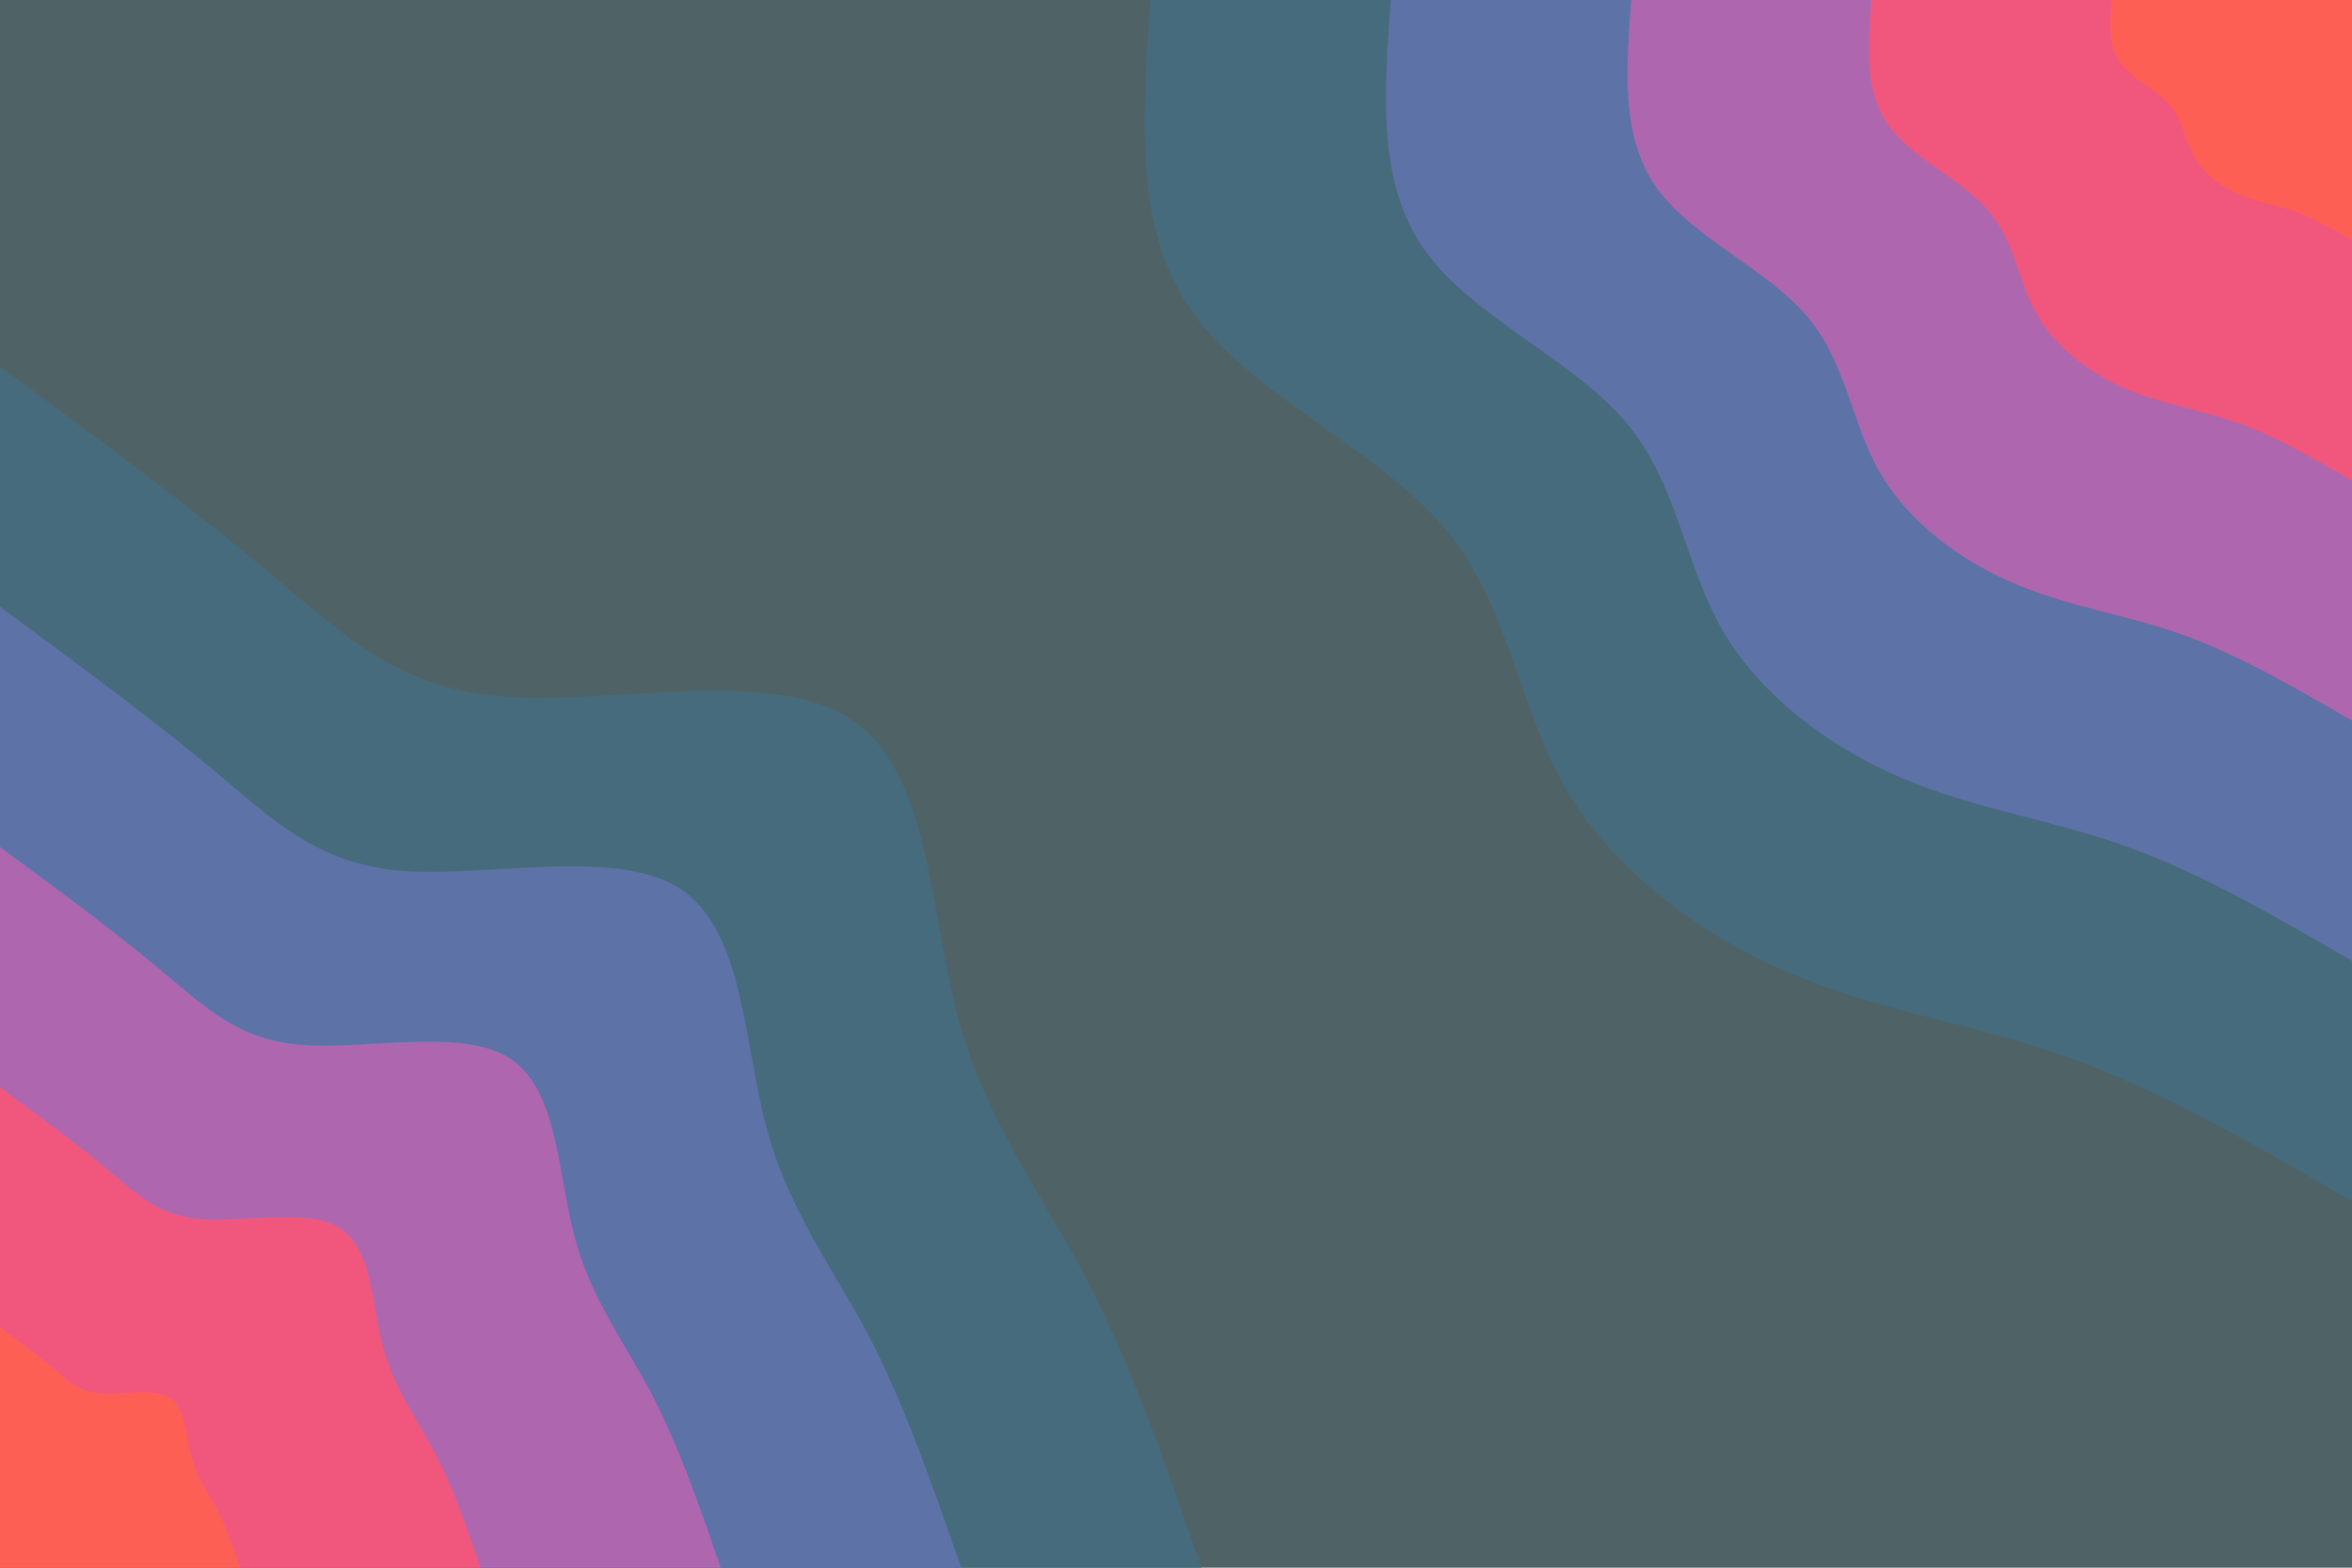 <svg id="visual" viewBox="0 0 900 600" width="900" height="600" xmlns="http://www.w3.org/2000/svg" xmlns:xlink="http://www.w3.org/1999/xlink" version="1.1">
    <rect x="0" y="0" width="900" height="600" fill="#4F6367"></rect>
    <defs><linearGradient id="grad1_0" x1="33.3%" y1="0%" x2="100%" y2="100%"><stop offset="20%" stop-color="#fe5f55" stop-opacity="1"></stop><stop offset="80%" stop-color="#fe5f55" stop-opacity="1"></stop></linearGradient></defs>
    <defs><linearGradient id="grad1_1" x1="33.3%" y1="0%" x2="100%" y2="100%"><stop offset="20%" stop-color="#fe5f55" stop-opacity="1"></stop><stop offset="80%" stop-color="#d55c9c" stop-opacity="1"></stop></linearGradient></defs>
    <defs><linearGradient id="grad1_2" x1="33.3%" y1="0%" x2="100%" y2="100%"><stop offset="20%" stop-color="#836fb1" stop-opacity="1"></stop><stop offset="80%" stop-color="#d55c9c" stop-opacity="1"></stop></linearGradient></defs>
    <defs><linearGradient id="grad1_3" x1="33.3%" y1="0%" x2="100%" y2="100%"><stop offset="20%" stop-color="#836fb1" stop-opacity="1"></stop><stop offset="80%" stop-color="#477093" stop-opacity="1"></stop></linearGradient></defs>
    <defs><linearGradient id="grad1_4" x1="33.3%" y1="0%" x2="100%" y2="100%"><stop offset="20%" stop-color="#4f6367" stop-opacity="1"></stop><stop offset="80%" stop-color="#477093" stop-opacity="1"></stop></linearGradient></defs>
    <defs><linearGradient id="grad2_0" x1="0%" y1="0%" x2="66.7%" y2="100%"><stop offset="20%" stop-color="#fe5f55" stop-opacity="1"></stop><stop offset="80%" stop-color="#fe5f55" stop-opacity="1"></stop></linearGradient></defs>
    <defs><linearGradient id="grad2_1" x1="0%" y1="0%" x2="66.7%" y2="100%"><stop offset="20%" stop-color="#d55c9c" stop-opacity="1"></stop><stop offset="80%" stop-color="#fe5f55" stop-opacity="1"></stop></linearGradient></defs>
    <defs><linearGradient id="grad2_2" x1="0%" y1="0%" x2="66.7%" y2="100%"><stop offset="20%" stop-color="#d55c9c" stop-opacity="1"></stop><stop offset="80%" stop-color="#836fb1" stop-opacity="1"></stop></linearGradient></defs>
    <defs><linearGradient id="grad2_3" x1="0%" y1="0%" x2="66.7%" y2="100%"><stop offset="20%" stop-color="#477093" stop-opacity="1"></stop><stop offset="80%" stop-color="#836fb1" stop-opacity="1"></stop></linearGradient></defs>
    <defs><linearGradient id="grad2_4" x1="0%" y1="0%" x2="66.7%" y2="100%"><stop offset="20%" stop-color="#477093" stop-opacity="1"></stop><stop offset="80%" stop-color="#4f6367" stop-opacity="1"></stop></linearGradient></defs>
    <g transform="translate(900, 0)">
        <path d="M0 459.7C-36.2 438.7 -72.4 417.6 -108.4 404.7C-144.5 391.8 -180.4 387.1 -215 372.4C-249.6 357.7 -283 333 -301.2 301.2C-319.5 269.5 -322.6 230.6 -348.1 201C-373.7 171.4 -421.7 150.9 -444 119C-466.4 87 -463 43.5 -459.7 0L0 0Z" fill="#466b7c"></path>
        <path d="M0 367.8C-29 350.9 -57.9 334.1 -86.8 323.8C-115.6 313.5 -144.3 309.7 -172 297.9C-199.7 286.1 -226.4 266.4 -241 241C-255.6 215.6 -258.1 184.5 -278.5 160.8C-299 137.1 -337.4 120.8 -355.2 95.2C-373.1 69.6 -370.4 34.8 -367.8 0L0 0Z" fill="#5d72a7"></path>
        <path d="M0 275.8C-21.7 263.2 -43.4 250.6 -65.1 242.8C-86.7 235.1 -108.2 232.3 -129 223.4C-149.8 214.6 -169.8 199.8 -180.7 180.7C-191.7 161.7 -193.5 138.4 -208.9 120.6C-224.2 102.8 -253 90.6 -266.4 71.4C-279.8 52.2 -277.8 26.1 -275.8 0L0 0Z" fill="#ae67ae"></path>
        <path d="M0 183.9C-14.5 175.5 -29 167 -43.4 161.9C-57.8 156.7 -72.2 154.8 -86 149C-99.8 143.1 -113.2 133.2 -120.5 120.5C-127.8 107.8 -129 92.3 -139.3 80.4C-149.5 68.5 -168.7 60.4 -177.6 47.6C-186.6 34.8 -185.2 17.4 -183.9 0L0 0Z" fill="#f1577d"></path>
        <path d="M0 91.9C-7.2 87.7 -14.5 83.5 -21.7 80.9C-28.9 78.4 -36.1 77.4 -43 74.5C-49.9 71.5 -56.6 66.6 -60.2 60.2C-63.9 53.9 -64.5 46.1 -69.6 40.2C-74.7 34.3 -84.3 30.2 -88.8 23.8C-93.3 17.4 -92.6 8.7 -91.9 0L0 0Z" fill="#fe5f55"></path>
    </g>
    <g transform="translate(0, 600)">
        <path d="M0 -459.7C36.8 -432.6 73.5 -405.5 102.2 -381.5C130.9 -357.5 151.6 -336.6 192.5 -333.4C233.4 -330.2 294.5 -344.7 325.1 -325.1C355.7 -305.5 355.7 -251.8 366.3 -211.5C376.9 -171.2 398 -144.3 415.3 -111.3C432.7 -78.3 446.2 -39.1 459.7 0L0 0Z" fill="#466b7c"></path>
        <path d="M0 -367.8C29.4 -346.1 58.8 -324.4 81.8 -305.2C104.8 -286 121.3 -269.3 154 -266.7C186.7 -264.2 235.6 -275.7 260 -260C284.5 -244.4 284.6 -201.4 293.1 -169.2C301.5 -137 318.4 -115.4 332.3 -89C346.1 -62.6 356.9 -31.3 367.8 0L0 0Z" fill="#5d72a7"></path>
        <path d="M0 -275.8C22.1 -259.6 44.1 -243.3 61.3 -228.9C78.6 -214.5 91 -202 115.5 -200.1C140 -198.1 176.7 -206.8 195 -195C213.4 -183.3 213.4 -151.1 219.8 -126.9C226.2 -102.7 238.8 -86.6 249.2 -66.8C259.6 -47 267.7 -23.5 275.8 0L0 0Z" fill="#ae67ae"></path>
        <path d="M0 -183.9C14.7 -173 29.4 -162.2 40.9 -152.6C52.4 -143 60.6 -134.7 77 -133.4C93.4 -132.1 117.8 -137.9 130 -130C142.3 -122.2 142.3 -100.7 146.5 -84.6C150.8 -68.5 159.2 -57.7 166.1 -44.5C173.1 -31.3 178.5 -15.7 183.9 0L0 0Z" fill="#f1577d"></path>
        <path d="M0 -91.9C7.4 -86.5 14.7 -81.1 20.4 -76.3C26.2 -71.5 30.3 -67.3 38.5 -66.7C46.7 -66 58.9 -68.9 65 -65C71.1 -61.1 71.1 -50.4 73.3 -42.3C75.4 -34.2 79.6 -28.9 83.1 -22.3C86.5 -15.7 89.2 -7.8 91.9 0L0 0Z" fill="#fe5f55"></path>
    </g>
</svg>
